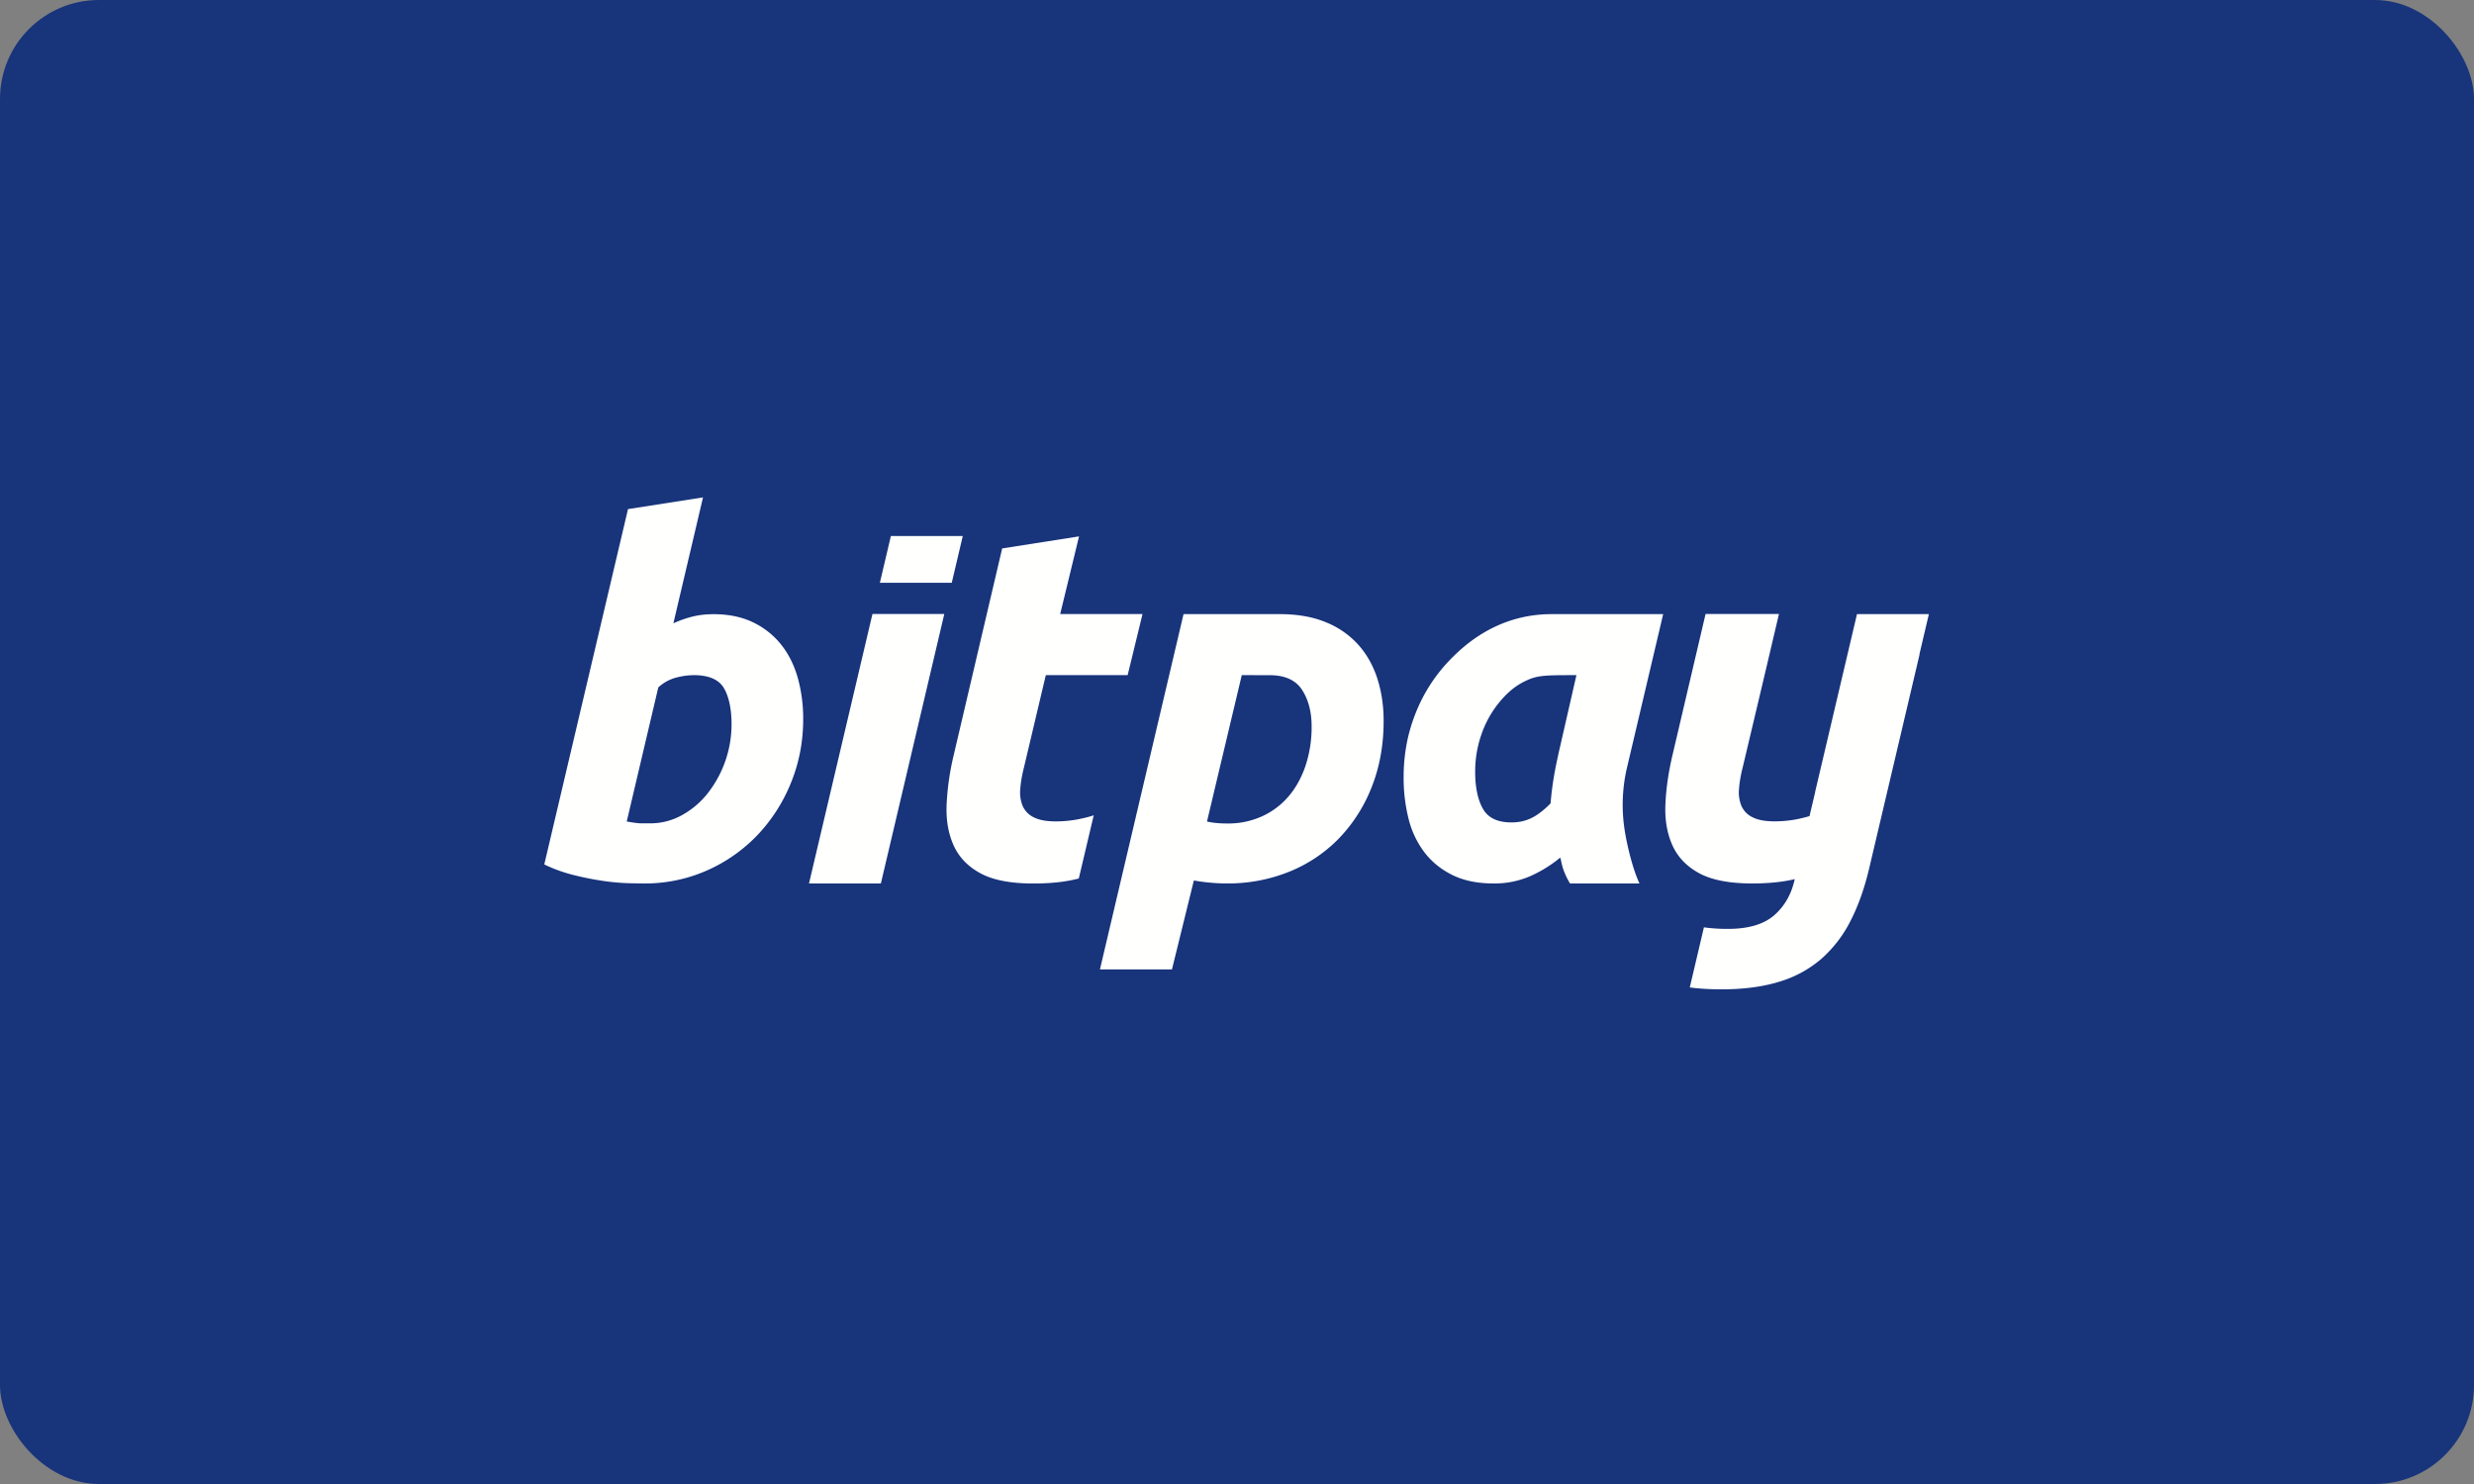 <svg width="100" height="60" viewBox="0 0 100 60" xmlns="http://www.w3.org/2000/svg"><rect x="0" y="0" width="100" height="60" fill="#808080" stroke="none"/><g fill="none" fill-rule="evenodd"><rect fill="#18347B" width="100" height="60" rx="4"/><path d="M77.966 24.83H75.06l-1.69 7.18h.004l-.233.987a6.505 6.505 0 01-.483.12c-.3.06-.612.091-.932.091-.375 0-.669-.054-.882-.162a.928.928 0 01-.452-.456 1.44 1.44 0 01-.1-.698c.02-.27.07-.56.15-.871l.883-3.726.581-2.47v-.002H68.94l-1.343 5.732c-.16.689-.254 1.344-.28 1.965-.028.62.066 1.17.28 1.65.214.48.574.857 1.082 1.134.508.276 1.223.415 2.145.415.642 0 1.197-.054 1.665-.162l.055-.014-.001.006c-.13.591-.394 1.07-.816 1.445-.423.375-1.05.562-1.883.562a7.03 7.03 0 01-.971-.062l-.572 2.43c.387.05.816.076 1.29.076.884 0 1.658-.102 2.321-.306a4.626 4.626 0 001.707-.926 5.138 5.138 0 001.19-1.557c.32-.624.576-1.363.771-2.217l2.01-8.535-.007-.003.383-1.626M63.72 27.297c-1.355 0-1.614 0-2.169.29-.394.207-.72.517-1.006.879a4.2 4.2 0 00-.674 1.253 4.515 4.515 0 00-.244 1.48c0 .632.104 1.132.312 1.5.208.369.593.553 1.153.553.3 0 .57-.06.81-.178.242-.118.5-.315.773-.592.026-.328.068-.674.127-1.036.058-.362.133-.697.198-1l.72-3.149m2.061 3.666a6.612 6.612 0 00-.156 2.26c.078.756.365 1.916.644 2.496h-2.81c-.344-.587-.329-.862-.394-1.046a5.2 5.2 0 01-1.21.75 3.61 3.61 0 01-1.486.296c-.651 0-1.208-.115-1.67-.345-.463-.23-.84-.54-1.134-.928a3.73 3.73 0 01-.635-1.362 6.832 6.832 0 01-.195-1.667c0-.908.16-1.764.479-2.566a6.537 6.537 0 011.328-2.102c.567-.599 1.934-1.919 4.178-1.919h4.506l-1.445 6.133m-16.994 2.252c.223.053.498.08.826.08a3.32 3.32 0 001.397-.289 3.08 3.08 0 001.072-.805c.295-.344.524-.758.688-1.241a4.96 4.96 0 00.246-1.6c0-.57-.125-1.053-.374-1.45-.249-.398-.686-.609-1.302-.611-.431-.002-1.147-.002-1.147-.002l-1.406 5.918zm7.14-4.073c0 .967-.157 1.851-.472 2.652a6.29 6.29 0 01-1.308 2.076 5.845 5.845 0 01-2.006 1.362 6.58 6.58 0 01-2.548.486c-.446 0-.891-.04-1.337-.119l-.885 3.596H44.46l3.379-14.365h3.879c.734 0 1.367.113 1.898.338a3.53 3.53 0 011.308.924c.34.39.593.848.757 1.37.164.524.246 1.084.246 1.68zM42.673 33.21c-.374 0-.668-.054-.882-.162a.927.927 0 01-.451-.455 1.44 1.44 0 01-.1-.7c.02-.269.07-.56.15-.87l.882-3.726h3.308l.601-2.47h-3.328l.762-3.14-3.107.487-1.965 8.383a10.7 10.7 0 00-.28 1.965c-.027.62.066 1.171.28 1.65.214.48.575.858 1.083 1.134.508.277 1.223.415 2.145.415.641 0 1.196-.054 1.664-.162.048-.01.122-.029.17-.04l.604-2.556c-.203.07-.407.116-.604.156-.3.06-.611.091-.932.091m-7.408-8.386L32.7 35.72h2.905l2.564-10.897h-2.904m3.205-1.259l.446-1.893H36.01l-.446 1.893h2.905m-12.185 9.725c.456 0 .887-.112 1.29-.336a3.428 3.428 0 001.048-.9 4.535 4.535 0 00.948-2.756c0-.632-.104-1.126-.313-1.482-.209-.355-.642-.518-1.203-.518a2.87 2.87 0 00-.665.084 1.707 1.707 0 00-.781.413l-1.275 5.42c.377.067.507.075.599.075h.352zm2.543-8.457c.626 0 1.167.112 1.624.336a3.23 3.23 0 011.134.908c.3.383.521.83.665 1.344a6.17 6.17 0 01.215 1.66c0 .909-.166 1.768-.498 2.579a6.706 6.706 0 01-1.36 2.114 6.382 6.382 0 01-2.034 1.422 6.172 6.172 0 01-2.543.524c-.118 0-.323-.003-.617-.01a8.932 8.932 0 01-1.007-.089 11.71 11.71 0 01-1.203-.237A6.057 6.057 0 0122 34.95l3.384-14.366 3.032-.474-1.198 5.091a4.46 4.46 0 01.768-.27c.26-.065.54-.098.84-.098z" fill="#FFFFFE"/></g></svg>